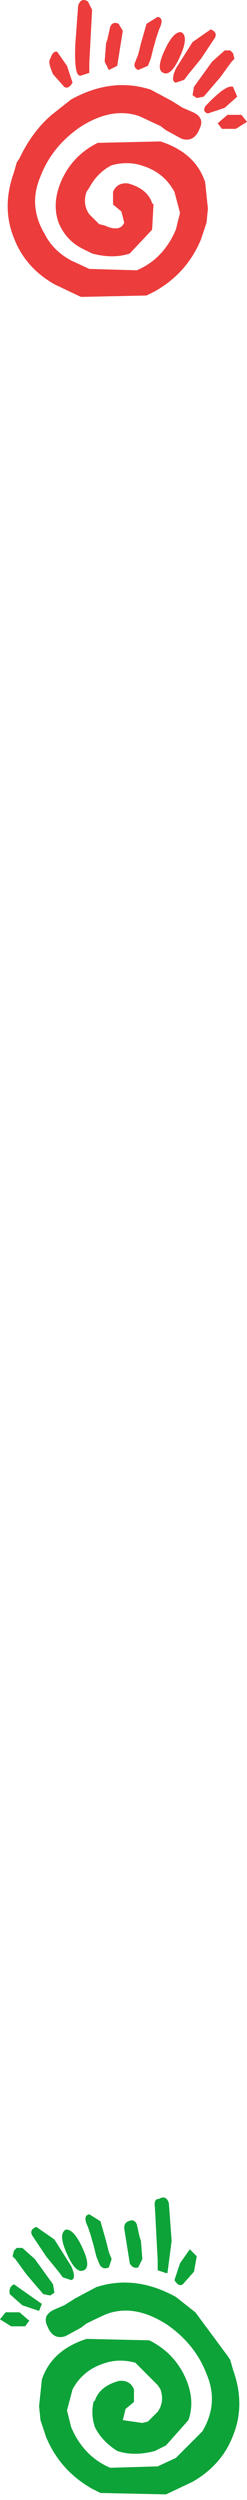 <?xml version="1.0" encoding="UTF-8" standalone="no"?>
<svg xmlns:ffdec="https://www.free-decompiler.com/flash" xmlns:xlink="http://www.w3.org/1999/xlink" ffdec:objectType="shape" height="89.25px" width="8.85px" xmlns="http://www.w3.org/2000/svg">
  <g transform="matrix(1.0, 0.0, 0.0, 1.0, -468.2, -130.3)">
    <path d="M475.1 133.7 L475.15 133.4 475.8 132.5 476.25 132.1 476.45 132.1 476.55 132.2 476.6 132.4 476.5 132.5 476.1 133.05 475.5 133.75 475.25 133.8 475.1 133.7 M476.85 134.4 L477.05 134.65 476.65 134.9 476.15 134.9 476.0 134.7 476.35 134.4 476.85 134.4 M476.7 133.75 L476.25 134.15 475.65 134.35 Q475.45 134.3 475.55 134.1 476.3 133.3 476.55 133.4 L476.7 133.75 M470.8 133.25 Q470.65 133.5 470.5 133.4 L470.1 132.95 Q469.9 132.5 470.0 132.4 470.1 132.1 470.25 132.15 L470.6 132.65 470.8 133.25 M473.25 136.2 Q472.75 136.05 472.2 136.2 471.7 136.45 471.4 137.0 L471.3 137.15 Q471.15 137.6 471.4 137.95 L471.75 138.3 471.95 138.35 Q472.5 138.6 472.65 138.25 L472.55 137.85 472.25 137.6 472.25 137.2 472.25 137.15 Q472.4 136.8 472.8 136.85 L472.95 136.9 Q473.5 137.1 473.65 137.55 L473.7 137.6 473.65 138.5 472.85 139.35 Q472.25 139.55 471.5 139.35 L471.1 139.15 Q470.55 138.85 470.3 138.25 470.05 137.55 470.4 136.75 470.8 135.85 471.7 135.4 L473.9 135.35 473.95 135.35 Q475.2 135.75 475.55 136.8 L475.65 137.75 475.6 138.25 475.4 138.85 Q474.9 140.05 473.75 140.7 L473.45 140.85 471.1 140.9 470.15 140.45 Q469.1 139.85 468.7 138.8 468.25 137.7 468.7 136.45 L468.8 136.1 468.9 135.95 Q469.35 135.0 470.05 134.4 L470.75 133.85 Q472.2 133.05 473.6 133.5 L474.35 133.9 474.75 134.15 475.1 134.3 Q475.55 134.5 475.35 134.9 475.15 135.4 474.7 135.25 L474.15 134.95 473.95 134.8 473.2 134.45 Q472.2 134.1 471.05 134.85 470.05 135.55 469.65 136.6 469.2 137.65 469.8 138.65 470.1 139.25 470.75 139.6 L471.4 139.9 473.1 139.95 Q474.05 139.55 474.5 138.5 L474.65 137.9 474.45 137.15 Q474.1 136.5 473.4 136.25 L473.25 136.2 M473.5 132.65 L473.15 132.8 Q472.95 132.7 473.05 132.5 L473.15 132.25 473.25 131.85 473.45 131.15 473.85 130.9 Q474.1 130.95 473.9 131.35 L473.8 131.65 473.7 132.0 473.6 132.4 473.5 132.65 M474.7 131.45 Q474.95 131.6 474.7 132.2 474.35 133.05 474.05 132.9 473.8 132.8 474.05 132.2 474.4 131.4 474.7 131.45 M475.9 131.65 L475.4 132.4 474.95 132.95 474.8 133.15 474.5 133.25 Q474.3 133.2 474.5 132.75 L475.1 131.8 475.75 131.35 Q476.0 131.45 475.9 131.65 M472.05 131.7 L472.15 131.25 Q472.25 131.05 472.45 131.15 L472.6 131.4 472.4 132.65 472.1 132.8 471.95 132.5 472.0 131.85 472.05 131.7 M471.1 133.0 L471.05 133.0 Q470.85 132.95 470.9 131.85 L471.0 130.5 Q471.1 130.2 471.35 130.35 L471.5 130.65 471.4 132.55 471.4 132.9 471.1 133.0" fill="#ec3c3c" fill-rule="evenodd" stroke="none"/>
    <path d="M468.55 212.2 Q468.5 211.95 468.7 211.85 L469.7 212.55 469.6 212.8 469.0 212.6 468.55 212.2 M468.4 212.85 L468.9 212.85 469.25 213.15 469.1 213.35 468.6 213.35 468.2 213.1 468.4 212.85 M470.15 212.15 L470.0 212.25 469.75 212.2 469.15 211.5 468.75 210.95 468.65 210.85 468.7 210.65 468.8 210.55 469.0 210.55 469.45 210.95 470.1 211.85 470.15 212.15 M470.55 209.9 Q470.85 209.85 471.2 210.65 471.45 211.25 471.2 211.35 470.9 211.5 470.55 210.65 470.3 210.05 470.55 209.9 M472.0 214.65 L471.85 214.7 Q471.15 214.95 470.8 215.6 L470.6 216.35 470.75 216.95 Q471.2 218.0 472.15 218.4 L473.85 218.35 474.5 218.05 475.45 217.1 Q476.05 216.1 475.6 215.05 475.2 214.0 474.2 213.3 473.05 212.55 472.05 212.9 471.8 213.0 471.3 213.25 L471.1 213.4 470.55 213.7 Q470.1 213.85 469.9 213.35 469.7 212.95 470.15 212.75 L470.5 212.6 470.9 212.35 471.65 211.95 Q473.05 211.5 474.5 212.3 L475.2 212.85 476.35 214.4 476.45 214.55 476.55 214.9 Q477.0 216.15 476.55 217.25 476.15 218.3 475.1 218.9 L474.15 219.35 471.8 219.3 471.5 219.15 Q470.35 218.5 469.85 217.3 L469.65 216.7 469.6 216.2 469.7 215.25 Q470.05 214.2 471.3 213.8 L471.35 213.8 473.55 213.85 Q474.45 214.3 474.85 215.2 475.2 216.0 474.95 216.7 L474.15 217.6 473.75 217.8 Q473.0 218.0 472.4 217.8 471.85 217.45 471.6 216.95 471.45 216.5 471.55 216.05 L471.6 216.0 Q471.75 215.55 472.3 215.35 L472.45 215.3 Q472.85 215.25 473.0 215.6 L473.0 215.65 473.0 216.05 472.7 216.3 472.6 216.7 473.3 216.8 473.5 216.75 473.85 216.4 Q474.1 216.05 473.95 215.6 L473.85 215.45 473.05 214.65 Q472.5 214.5 472.0 214.65 M474.45 211.7 L474.65 211.1 475.0 210.6 475.25 210.85 475.15 211.4 474.75 211.85 Q474.6 211.95 474.45 211.7 M474.15 211.45 L473.85 211.35 473.85 211.0 473.75 209.1 Q473.7 208.8 473.9 208.8 474.15 208.65 474.25 208.95 L474.35 210.3 474.2 211.45 474.15 211.45 M473.2 210.15 L473.25 210.3 473.3 210.95 473.15 211.25 Q472.95 211.3 472.85 211.1 L472.65 209.85 Q472.65 209.65 472.8 209.6 473.0 209.5 473.1 209.7 L473.2 210.15 M471.75 211.1 L471.65 210.85 471.55 210.45 471.45 210.1 471.35 209.8 Q471.15 209.4 471.4 209.35 L471.8 209.6 472.0 210.3 472.1 210.7 472.2 210.95 472.1 211.25 Q471.85 211.35 471.75 211.1 M469.35 210.1 Q469.25 209.9 469.5 209.8 L470.15 210.25 470.75 211.2 Q470.95 211.65 470.75 211.7 L470.45 211.6 470.3 211.4 469.85 210.85 469.35 210.1" fill="#0da338" fill-rule="evenodd" stroke="none"/>
  </g>
</svg>
